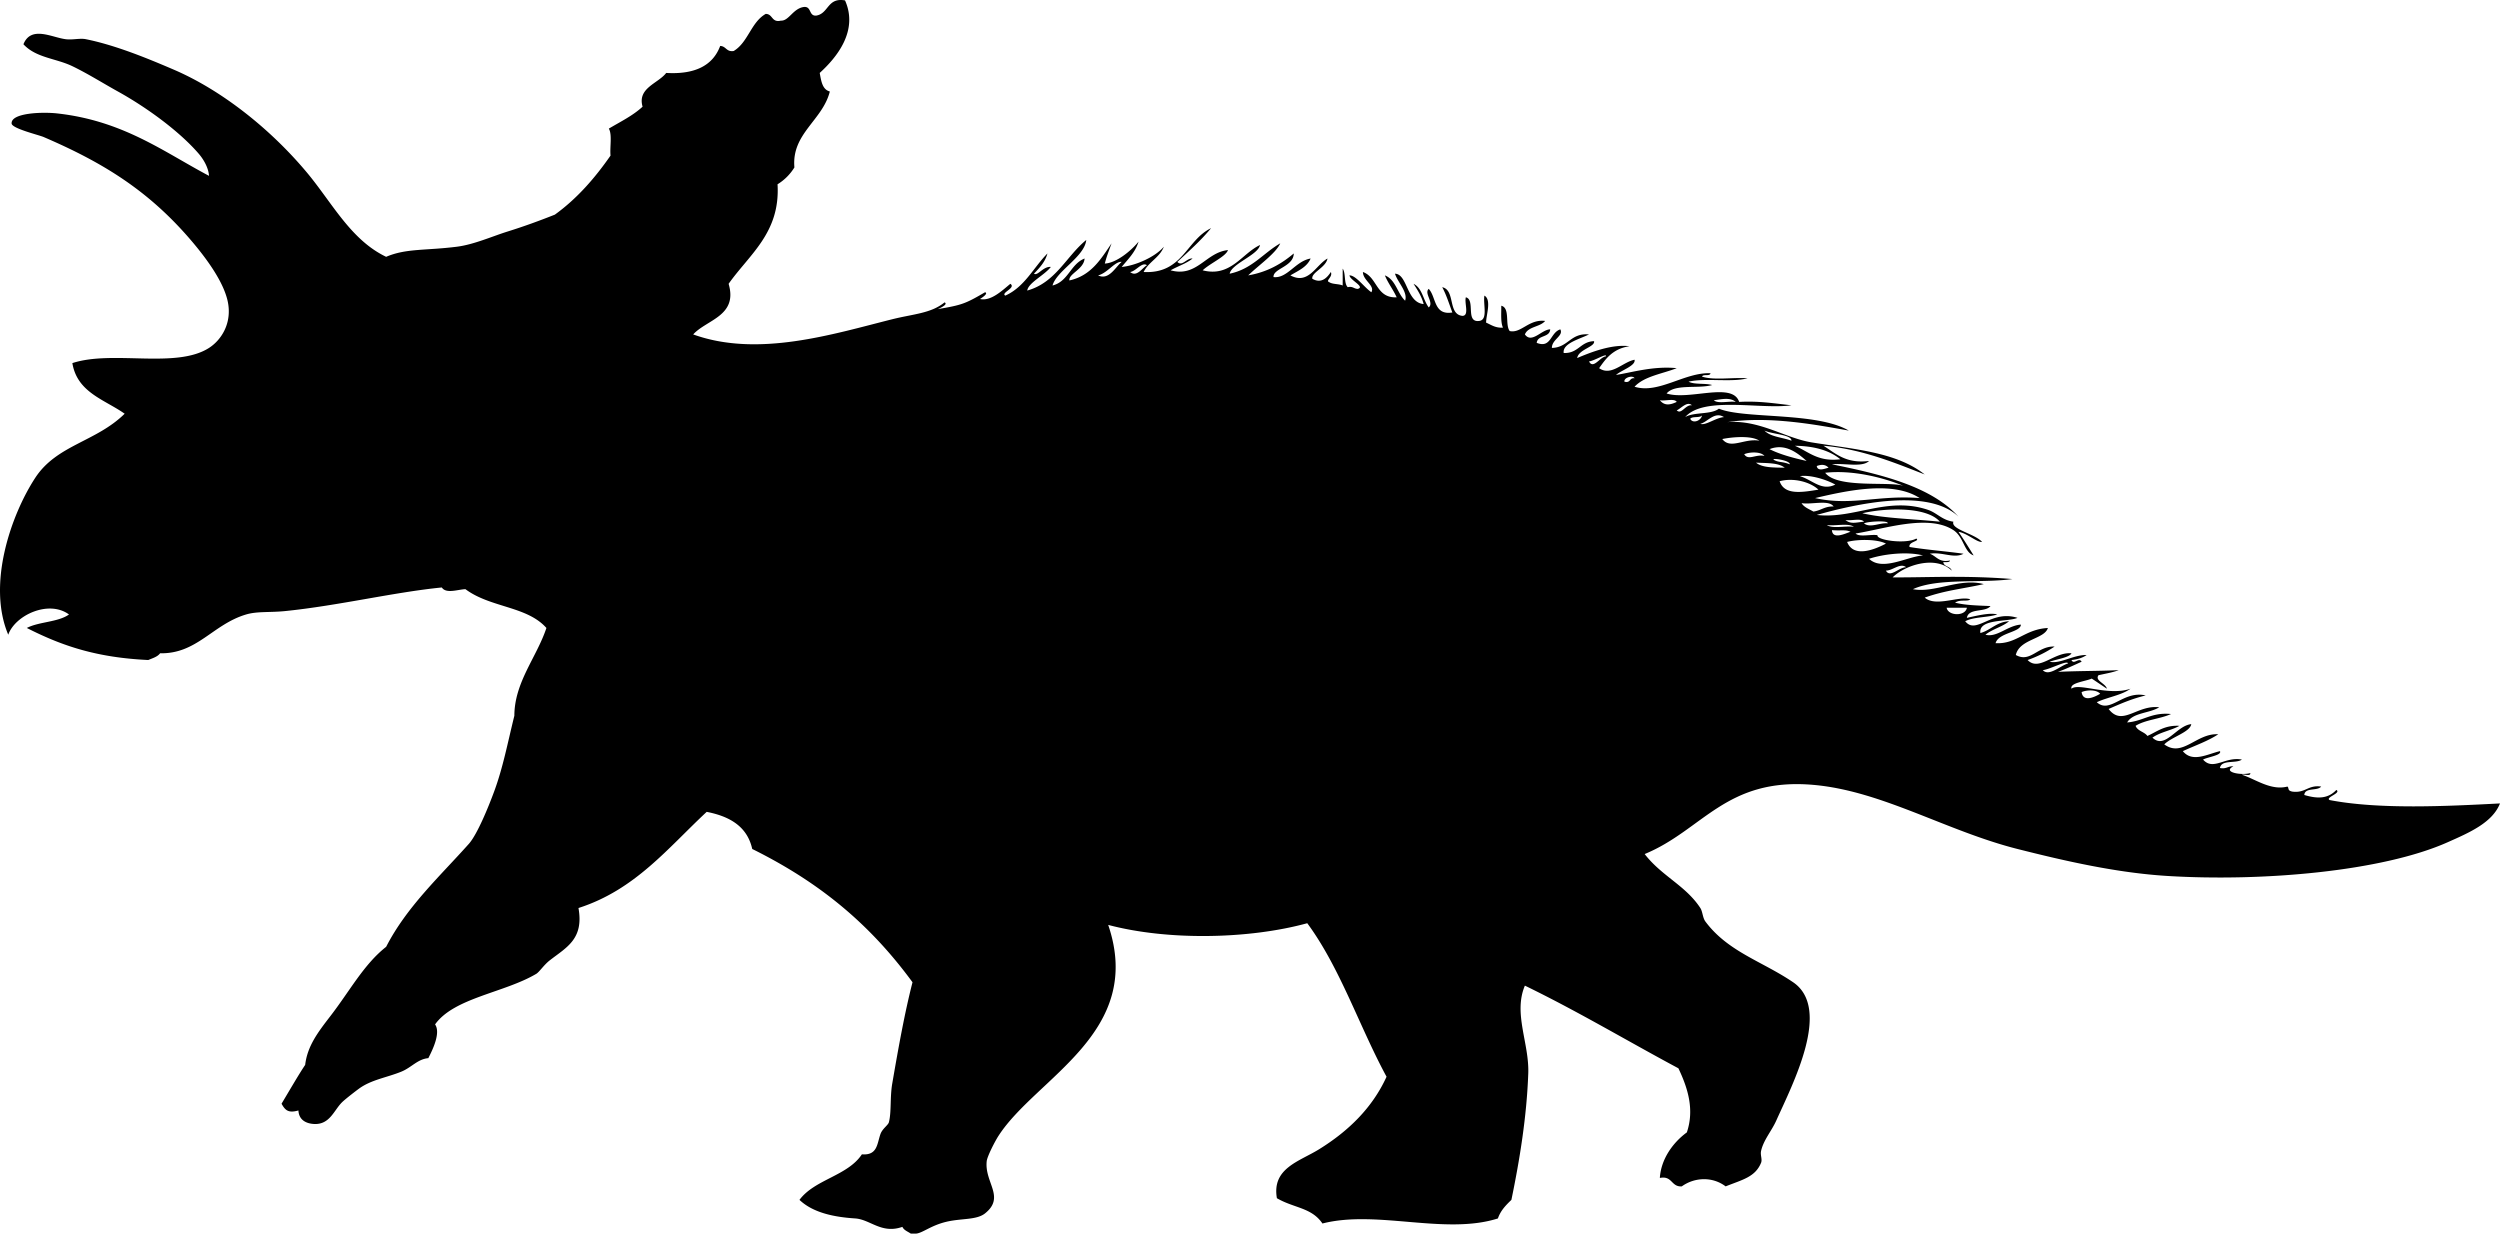 <svg xmlns="http://www.w3.org/2000/svg" xmlns:dc="http://dublincore.org/documents/dcmi-terms/" height="731.237" version="1.2" viewBox="0 0 1481.888 731.237" width="1481.888" overflow="inherit"><path d="M542.888 731.237c3.925-.271 8.708-4.766 18-7 8.975-2.158 17.942-.958 23-5 12.157-9.716-.449-18.277 1-31 .314-2.758 4.662-11.379 7-15 22.272-34.49 86.771-61.065 65-125 35.385 9.386 83.478 8.475 118-1 19.523 26.477 30.83 61.17 47 91-8.352 18.312-22.437 32.127-40 43-11.798 7.304-28.075 11.231-25 29 10.158 5.938 20.558 5.461 27 15 32.097-8.246 72.625 6.964 104-3 1.623-4.71 4.768-7.899 8-11 4.965-23.994 9.097-49.507 10-75 .633-17.861-8.985-35.548-2-52 31.423 15.244 60.597 32.736 91 49 5.27 11.144 9.707 24.037 5 38-8.417 6.13-15.361 16.049-16 27 7.493-1.493 6.6 5.4 13 5 7.636-5.492 18.237-5.885 26 0 9.732-3.93 17.534-5.451 21-14 .826-2.037-.547-4.525 0-7 1.428-6.459 6.239-11.841 9-18 9.718-21.681 33.014-66.33 10-82-18.24-12.42-38.616-18.025-52-36-1.646-2.211-1.625-5.889-3-8-8.671-13.317-22.899-18.906-33-32 34.512-14.214 48.157-45.521 100-41 40.607 3.541 78.761 27.316 121 38 28.257 7.147 58.834 14.161 89 16 56.08 3.418 126.996-2.627 166-20 12.657-5.638 26.484-11.52 31-23-31.866 1.667-71.664 3.652-101-2-2.779-1.562 7.13-4.088 4-6-4.825 5.101-10.743 5.45-19 3 .331-4.669 7.796-2.204 10-5-7.783-1.116-9.342 3.991-17 3-3.24-.586-1.87-2.102-3-3-9.885 2.541-18.915-4.41-27-7 1.453-.547 5.169 1.168 5-1-5.033 1.54-16.944-.496-10-4-3.22-.22-4.231 1.769-8 1 .839-5.161 9.55-2.45 13-5-9.973-1.951-16.976 6.879-23 0 2.819-1.548 11.374-2.581 10-5-7.571 1.826-16.372 6.926-22 0 7.075-3.258 14.782-5.885 21-10-12.996-.78-21.084 13.988-32 6 4.365-4.432 15.265-7.226 16-12-8.83.859-15.504 15.24-23 8 4.431-3.236 11.109-4.225 16-7-8.812-.479-13.24 3.427-19 6-1.813-2.521-5.824-2.843-7-6 5.731-3.602 14.602-4.064 21-7-11.502-1.169-16.424 4.242-26 5 3.403-5.93 13.303-5.364 19-9-13.302-1.592-21.834 11.704-30 1 6.973-3.027 13.885-6.115 22-8-13.396-3.154-21.07 11.175-29 4 6.346-2.987 14.587-4.08 20-8-13.126 4.526-30.719-3.668-35 0-1.113-3.493 8.096-4.294 12-6 3.03 1.97 5.97 4.029 9 6-.854-3.276-7.298-4.724-5-8 4.066-.934 8.385-1.615 12-3-13.261.582-22.772.402-36 1 4.904-1.763 9.421-3.912 14-6-1.553-2.863-4.666 2.083-6-1 3.612-.388 6.673-1.327 9-3-8.077-.064-15.833 5.483-22 4 4.868-1.653 11.744-2.529 13-5-10.209-.994-19.256 11.018-26 4 5.891-2.109 11.227-4.773 16-8-10.132-.424-14.342 9.874-23 5 2.191-9.471 17.052-9.35 19-16-13.737.746-18.53 9.692-31 9 1.721-6.292 14.943-6.373 15-11-7.838.508-14.156 7.828-21 6 4.009-3.324 10.031-4.636 14-8-7.572.428-10.742 5.258-17 7-1.238-8.628 16.373-6.485 22-9-15.606-5.025-24.449 10.316-31 2 5.019-2.648 13.216-2.118 19-4-4.309-1.324-12.869.899-18 2 .984-6.016 10.938-3.062 14-7-7.354-.313-14.879-.454-21-2 2.959-2.165 7.607-.418 9-2-6.342-2.279-20.475 4.793-27-1 12.213-4.331 22.195-5.141 35-8-14.389-3.864-29.039 5.484-42 3 14.892-6.775 39.926-3.407 59-6-28.309-2.321-51.51-.826-71-1 7.26-7.288 25.547-13.21 35-4-.697-2.636-4.553-2.114-5-5 1.496-.17 3.69.357 4-1-6.722 1.388-8.003-2.664-12-4 7.302-1.281 14.248 3.058 20 0-10.5-1.5-21.683-2.317-32-4-.799-3.211 6.452-3.441 4-5-6.239 3.439-23.849.981-23-2-4.024-.642-10.634 1.3-13-1 16.677-2.567 43.024-11.739 58-2 6.195 4.029 6.241 13.075 12 15-2.949-4.718-5.844-9.489-9-14 5.202.818 10.944 6.361 14 6-4.244-4.898-18.752-7.457-17-12-6.699-.894-9.729-5.214-15-7-24.221-8.204-43.727 5.572-66 3 23.291-6.6 66-16.154 84 1-16.057-17.71-44.783-24.926-75-31 7.121-.878 18.018 2.018 22-2-13.708 1.708-19.629-4.372-27-9 23.135 1.867 44.363 10.968 60 17-16.998-13.421-42.242-14.946-67-19-15.928-2.608-31.012-13.571-50-12 25.261-3.818 53.893 1.785 72 5-19.142-11.16-62.104-6.787-77-13-4.659 3.674-14.816 1.851-20 5 11.09-12.609 44.794-4.384 63-7-9.938-1.062-19.34-2.661-31-2-3.923-12.095-29.59-.694-43-5 4.83-5.836 18.671-2.662 27-5-4.105-1.228-10.529-.138-14-2 9.996-2.337 25.201.534 35-2-8.673-.66-19.991 1.325-27-1 .606-1.727 4.743.077 5-2-15.286-.64-30.811 12.449-45 8 5.763-6.237 16.397-7.603 25-11-14.115-1.442-27.805 2.854-36 4 3.218-2.803 11.833-5.473 11-9-7.028 1.369-13.82 9.998-21 5 3.5-4.888 7.747-11.534 18-13-10.26-1.318-22.453 3.346-31 7 .827-5.193 10.723-6.583 10-10-8.131.203-9.28 7.386-18 7-.848-5.716 9.57-8.282 15-11-11.017-1.017-12.213 7.787-22 8-.049-5.05 7.08-7.125 5-11-6.08 1.903-5.314 11.422-14 8 .527-4.806 7.707-2.959 8-8-4.945-.026-10.971 8.684-15 3 1.895-4.772 9.004-4.33 12-8-9.661-1.189-14.262 7.55-21 6-2.909-3.758.389-13.722-5-15 .055 4.612-.443 9.776 1 13-4.563.23-6.984-1.683-10-3 .01-4.436 3.357-13.541-1-16-.846 5.154 2.258 14.257-3 15-8.507 1.173-2.136-12.53-8-14-1.007 3.326 2.211 10.878-2 11-8.844-.823-4.055-15.278-12-17 2.442 4.558 4.106 9.894 6 15-11.139 1.806-9.479-9.188-14-14-2.947 2.636 3.327 8.151 0 11-3.307-4.36-3.826-11.507-9-14 2.353 3.647 4.71 7.29 6 12-10.184-.824-9.532-17.791-17-18 1.562 5.122 7.766 10.878 6 16-4.631-4.369-5.525-12.475-12-15 1.949 4.718 4.926 8.407 7 13-12.259.593-11.373-11.96-20-15 .012 5.016 7.274 8.022 5 12-4.173-2.843-9.201-10.111-13-10 .451 2.954 9.401 6.707 5 8-2.355.022-2.944-1.723-6-1-2.376-2.291-1.058-8.276-3-11v10c-2.288-1.045-6.032-.635-8-2-2.419-.908 2.267-2.951 1-6-2.094 3.143-5.52 7.192-11 4-.705-3.729 8.041-6.607 9-12-6.958 3.914-11.266 15.78-22 10 4.591-2.742 9.796-4.871 12-10-8.938 1.493-13.854 12.014-22 11-.413-5.096 11.887-6.101 12-14-7.224 6.109-15.626 11.041-27 13 6.076-5.93 16.34-12.985 19-19-10.156 5.844-16.74 15.26-30 18 1.113-5.902 16.887-11.098 18-17-10.713 4.957-17.385 19.277-34 15 4.26-4.085 13.794-8.19 15-12-13.259 1.412-18.337 16.324-34 12 4.211-2.456 9.349-3.984 13-7-3.44-.383-6.234 5.022-9 2 6.917-6.416 13.986-12.681 20-20-14.845 7.155-16.797 27.203-40 26 2.957-6.043 9.493-8.507 12-15-5.343 6.33-17.32 11.338-25 12 3.725-4.609 8.047-8.62 10-15-4.641 5.7-13.328 12.661-20 13 .91-3.737 2.228-7.114 4-12-6.316 9.351-12.15 19.184-25 22-.6-3.956 8.648-6.668 9-13-8.357 3.31-9.661 13.672-19 16 2.352-8.657 18.982-17.009 20-27-11.92 9.747-18.062 25.271-35 30 .682-4.666 10.236-9.086 14-14-4.516-.478-7.76 5.522-10 4 3.23-3.437 6.558-6.776 8-12-8.302 8.365-13.482 19.851-25 25-2.893-1.675 6.64-4.578 3-7-4.61 3.735-11.458 10.526-18 9 1.105-.677 5.188-3.323 3-4-11.697 6.821-13.624 7.557-28 10 1.439-.656 6.341-2.864 4-4-8.048 6.56-18.514 6.875-31 10-34.857 8.725-79.434 22.921-118 9 7.913-8.773 26.619-10.892 21-30 12.324-17.503 30.713-30.269 29-59a30.292 30.292 0 0 0 10-10c-1.774-20.083 16.652-27.79 21-45-4.483-1.183-5.115-6.218-6-11 10.011-9.122 23.069-24.897 15-43-10.522-1.856-9.594 7.74-17 9-4.806.472-2.557-6.109-8-5-6.013 1.276-8.404 8.227-13 8-5.646 1.312-4.702-3.965-9-4-8.726 4.94-10.43 16.903-19 22-4.365.698-4.446-2.887-8-3-4.339 11.661-15.006 16.994-32 16-4.809 6.307-17.188 8.853-14 20-5.699 5.301-13.105 8.895-20 13 2.077 3.59.519 10.814 1 16-9.302 13.364-19.841 25.492-33 35-8.855 3.498-17.834 6.825-28 10-9.149 2.857-19.973 7.723-30 9-18.521 2.358-30.199.916-42 6-21.01-10.048-32.014-32.065-47-50-21.351-25.552-50.297-48.699-79-61-14.491-6.21-34.102-14.405-52-18-3.56-.715-7.812.539-12 0-8.218-1.057-20.48-8.192-25 3 7.472 8.093 19.214 8.291 29 13 9.042 4.351 18.209 10.127 27 15 17.131 9.496 36.588 23.688 48 37 2.892 3.374 5.729 8.374 6 13-27.018-14.3-50.86-32.654-90-37-8.768-.974-27.498-.351-27 6 .233 2.97 16.043 6.728 19 8 34.751 14.95 62.226 31.567 88 62 9.621 11.36 18.523 24.145 21 35 2.995 13.127-3.692 23.321-11 28-19.613 12.559-57.103 1.147-81 9 2.872 17.461 19.076 21.591 31 30-16.942 16.694-40.215 18.449-53 38-14.224 21.75-28.71 62.983-16 93 4.03-11.525 23.927-20.835 36-12-6.399 4.601-17.767 4.233-25 8 21.539 10.971 41.969 17.58 72 19 2.557-1.109 5.465-1.868 7-4 21.868.452 31.207-17.123 51-23 6.583-1.955 13.931-1.086 23-2 31.291-3.154 65.026-11.262 93-14 2.513 3.9 9.614 1.155 14 1 14.75 11.047 36.433 9.979 48 23-5.779 17.419-18.935 32.129-19 52-4.086 16.567-6.712 30.657-12 45-3.308 8.973-9.969 25.368-15 31-17.28 19.346-36.92 37.41-49 61-13.198 10.381-21.496 26.088-33 41-7.492 9.712-13.662 17.783-15 29-3.384 4.958-9.627 15.699-14 23 2.194 4.03 4.168 5.658 10 4 .31 6.056 5.121 7.736 9 8 9.667.656 12.004-8.201 17-13 2.094-2.012 8.362-6.815 10-8 7.271-5.261 16.465-6.519 25-10 6.04-2.464 9.667-7.457 16-8 2.618-5.126 7.444-15.045 4-20 11.226-15.789 41.101-18.757 60-30 1.757-1.045 4.558-5.326 8-8 9.907-7.695 20.287-12.583 17-31 33.573-10.76 53.04-35.627 76-57 13.673 2.66 24.019 8.648 27 22 39.85 19.771 69.527 44.258 95 79-4.716 18.46-8.317 38.64-12 60-1.422 8.249-.418 16.911-2 23-.445 1.713-3.863 3.788-5 7-2.077 5.866-1.737 12.735-11 12-8.499 12.834-27.895 14.772-37 27 8.417 8.015 21.58 10.244 33 11 9.061.6 15.593 9.351 28 5 .948 2.052 3.229 2.771 5 4h3zm548-459c-13.328 1.661-18.799-4.534-27-8 11.534.133 20.581 2.752 27 8zm-421-111c3.583-.455 7.032-6.25 10-4-2.7 1.338-5.957 7.325-10 4zm-19 2c5.443-1.241 10.117-8.527 14-8-3.694 2.991-7.533 11.111-14 8zm291 51c3.105-.299 10.875-5.233 10-3-3.557.381-7.453 7.879-10 3zm21 12c-.445-2.54 5.225-3.981 6-2-3.15-.483-2.264 3.07-6 2zm66 12c-4.024-.642-10.634 1.3-13-1 4.769-.596 9.622-1.846 13 1zm-45-1c3.039.627 8.613-1.28 10 1-3.892 1.835-7.235 2.44-10-1zm10 6c2.396-.986 6.229-5.706 9-3-3.884-.501-6.184 5.75-9 3zm14 8c4.284-1.074 8.401-7.566 14-4-4.961.398-10.826 5.14-14 4zm-6-3c1.334-1.666 5.666-.334 7-2-.59 3.258-5.573 5.043-7 2zm60 13c-5.327-2.006-12.425-2.242-16-6 4.546 2.138 16.253 2.391 16 6zm-19 0c-8.879-1.602-17.201 5.385-22-1 6.093-1.238 17.335-2.17 22 1zm28 12c-7.894-1.773-15.551-3.782-22-7 9.653-3.82 17.103 2.774 22 7zm-25-3c-5.274-1.114-9.594 2.982-12-1 3.338-1.414 9.847-1.615 12 1zm7 3c-6.552-2.476 8.493-.671 8 2-3.576-1.485-5.809-1.172-8-2zm5 4c-6.558-.109-13.378.044-17-3 6.346.32 13.341-.007 17 3zm26 0c-2.182.531-6.468 2.419-7-1 2.658-1.007 5.091-1.044 7 1zm45 11c-7.064-3.32-39.699 1.738-47-8 16.193-1.809 34.496 2.8 47 8zm-41-1c-8.185 4.066-13.58-2.805-21-5 6.126-.925 15.62 1.995 21 5zm-10 3c-9.836 1.617-20.209 3.385-23-5 8.43-2.231 18.218.499 23 5zm60 5c-24.549-1.931-40.562 4.819-62 0 18.174-4.237 45.849-10.562 62 0zm-51 5c-5.239-.239-7.566 2.434-12 3-2.51-1.49-5.508-2.492-7-5 5.996 1.005 16.205-2.204 19 2zm63 9c-16.928-1.714-32.404-1.91-46-5 13.931-3.237 38.175-4.032 46 5zm-56-1c3.367.633 9.288-1.289 11 1-4.529.379-7.802 1.664-11-1zm25 2c-4.593-.555-10.311 2.972-14 0 2.449-1.249 14.984-1.847 14 0zm-36 1c5.017.649 12.644-1.311 16 1-5.017-.65-12.644 1.311-16-1zm3 3c5.385.478 8.308-.458 11 1-2.666.758-10.634 4.957-11-1zm32 8c-6.748 3.546-19.221 8.612-23-1 6.283-1.673 17.946-1.718 23 1zm-10 9c7.989-2.686 22.121-4.536 32-2-9.462.658-24.033 9.538-32 2zm10 7c4.04.002 8.463-4.819 12-2-4.249-.063-9.551 6.573-12 2zm36 22h12c-.876 5.256-11.204 4.92-12 0zm72 33c-4.629 1.345-11.305 7.968-15 4 4.627-.605 14.298-6.05 15-4zm19 18c-3.247 1.917-10.146 5.253-11-1 3.179-1.399 8.946-1.504 11 1z" fill-rule="evenodd"/></svg>